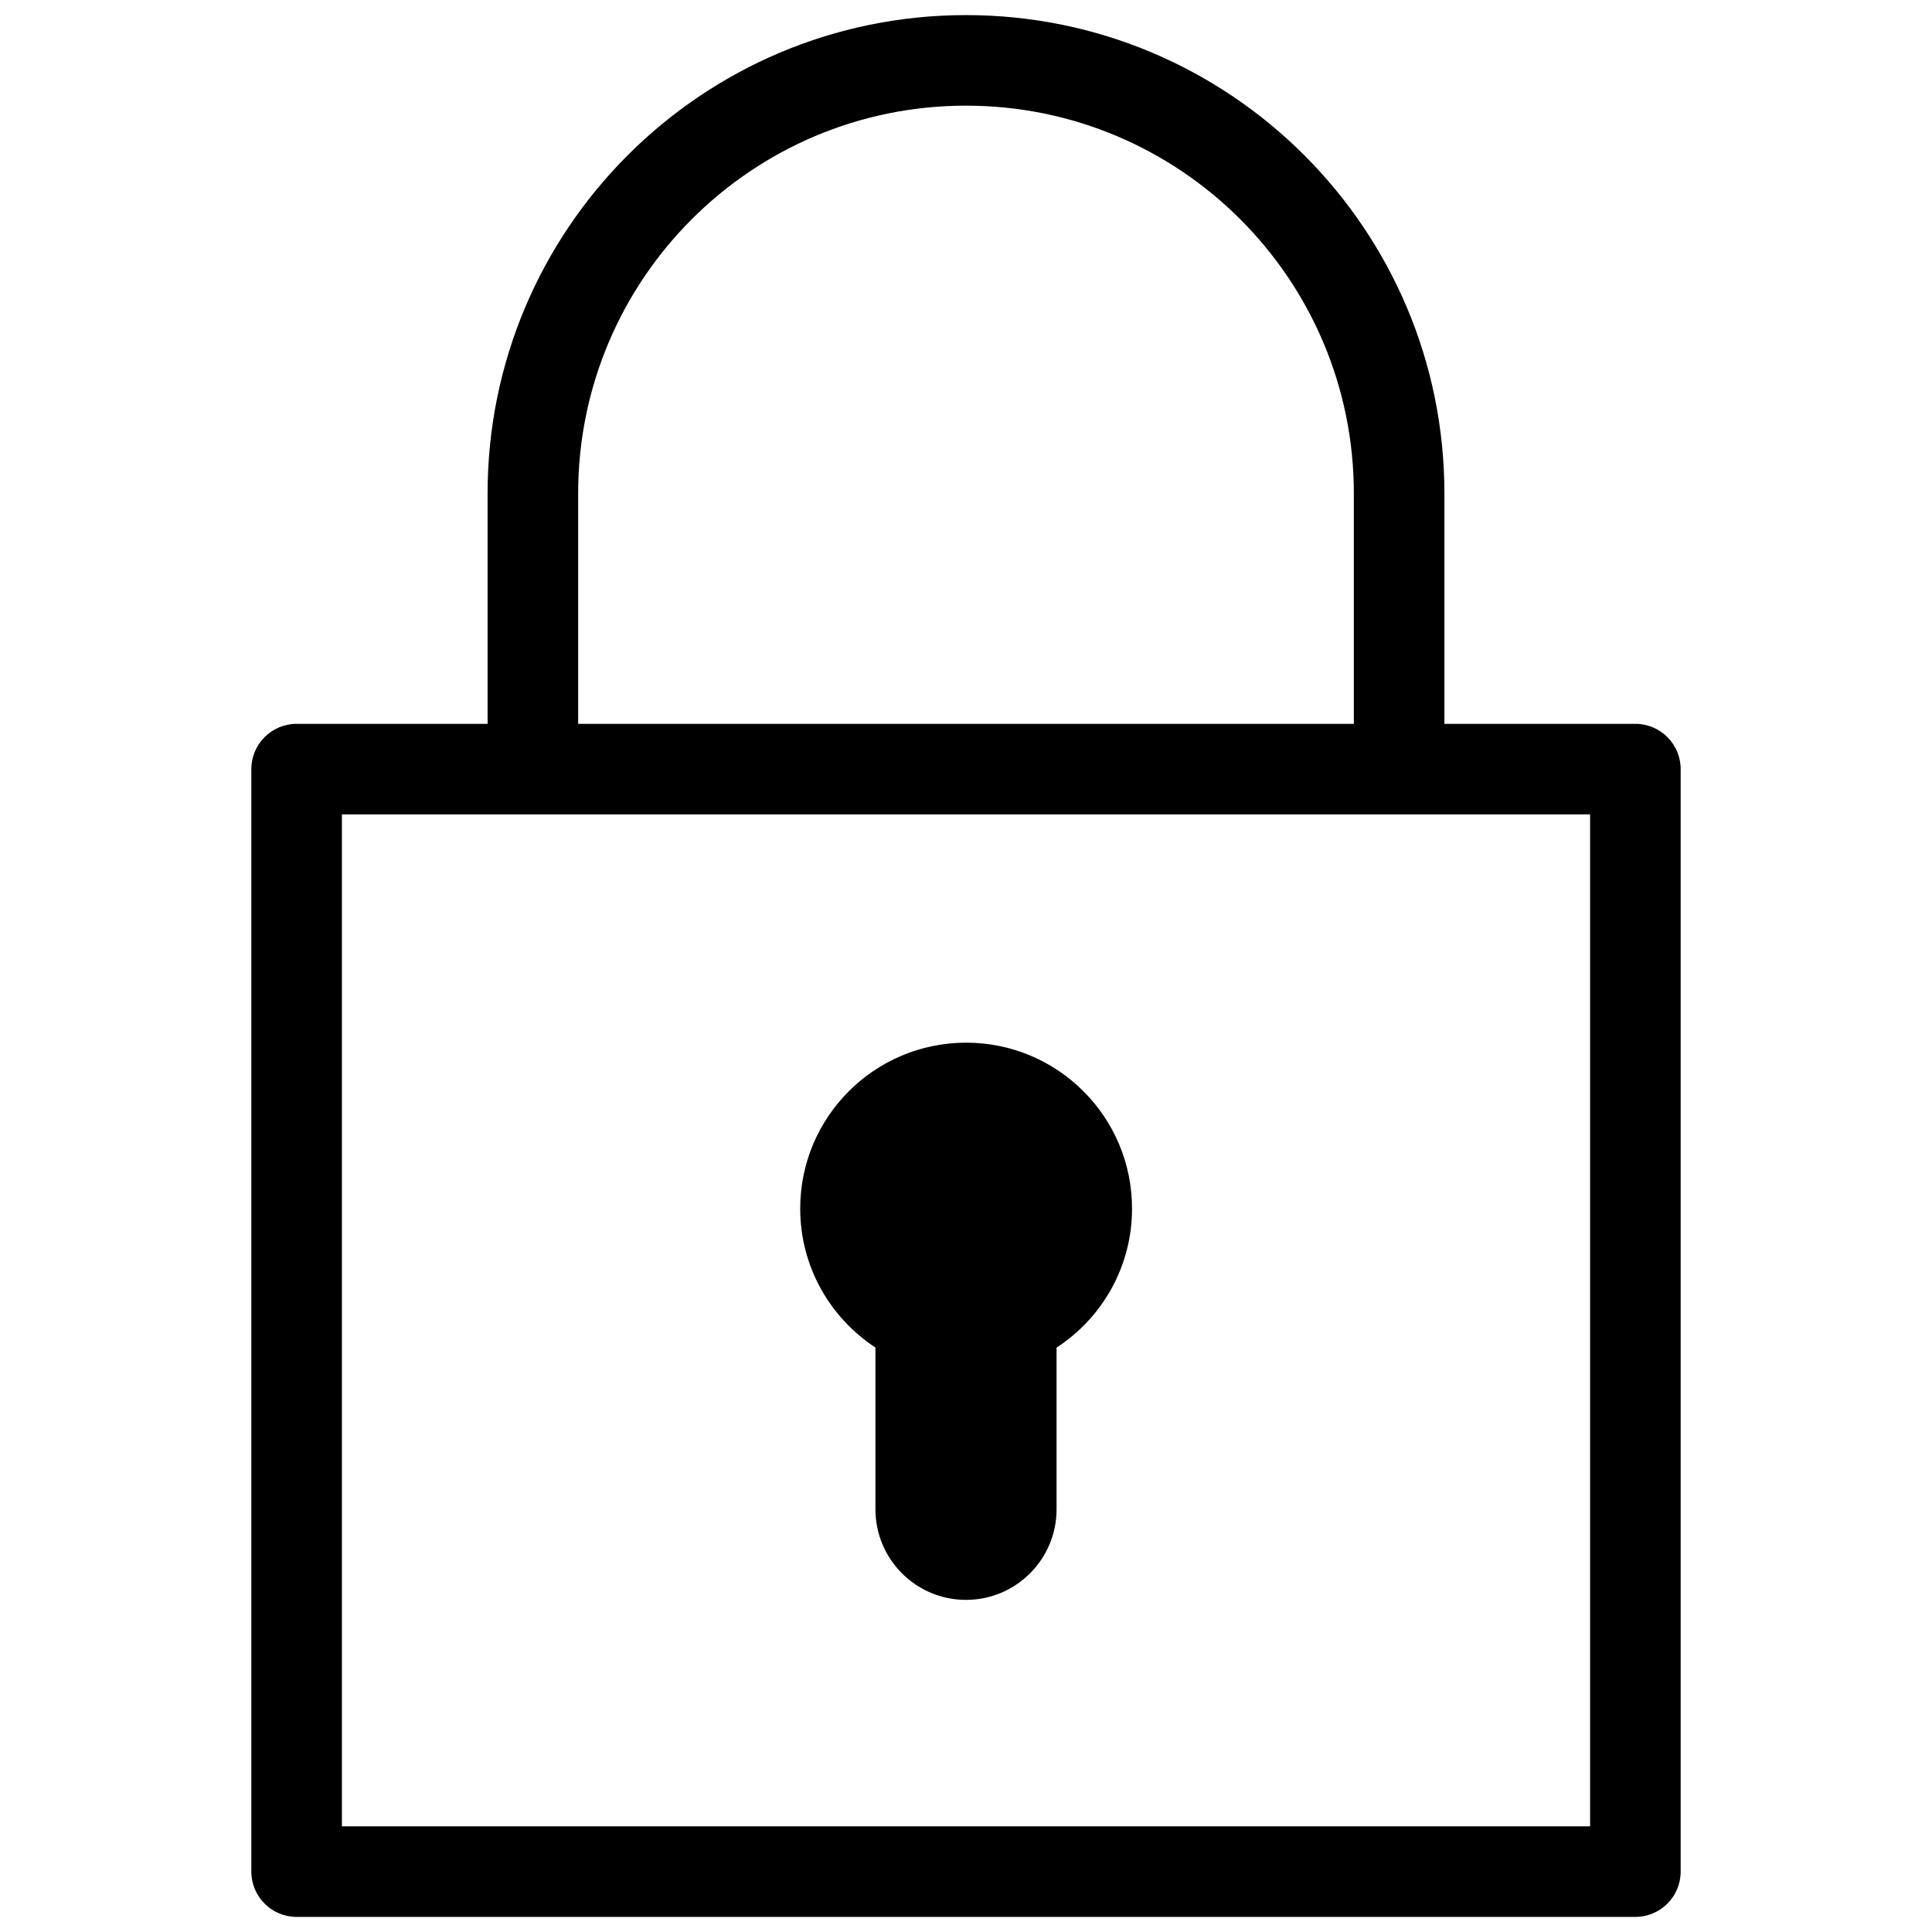 <svg height="32" viewBox="0 0 32 32" width="32" xmlns="http://www.w3.org/2000/svg"><path d="m18.75 20.021c-.001.959-.494 1.803-1.24 2.293l-.01.006v2.679c0 .828-.672 1.5-1.5 1.5s-1.5-.672-1.5-1.5v-2.679c-.755-.498-1.246-1.342-1.246-2.302 0-1.518 1.23-2.748 2.748-2.748s2.748 1.23 2.748 2.748v.002zm9.087-7.282v18.261c0 .414-.336.75-.75.75h-22.174c-.414 0-.75-.336-.75-.75v-18.261c0-.414.336-.75.75-.75h3.163v-3.815c0-4.376 3.548-7.924 7.924-7.924s7.924 3.548 7.924 7.924v3.815h3.163c.414 0 .75.336.75.75zm-18.261-.75h12.848v-3.815c0-3.548-2.876-6.424-6.424-6.424s-6.424 2.876-6.424 6.424zm16.761 1.5h-20.674v16.761h20.674z"/></svg>